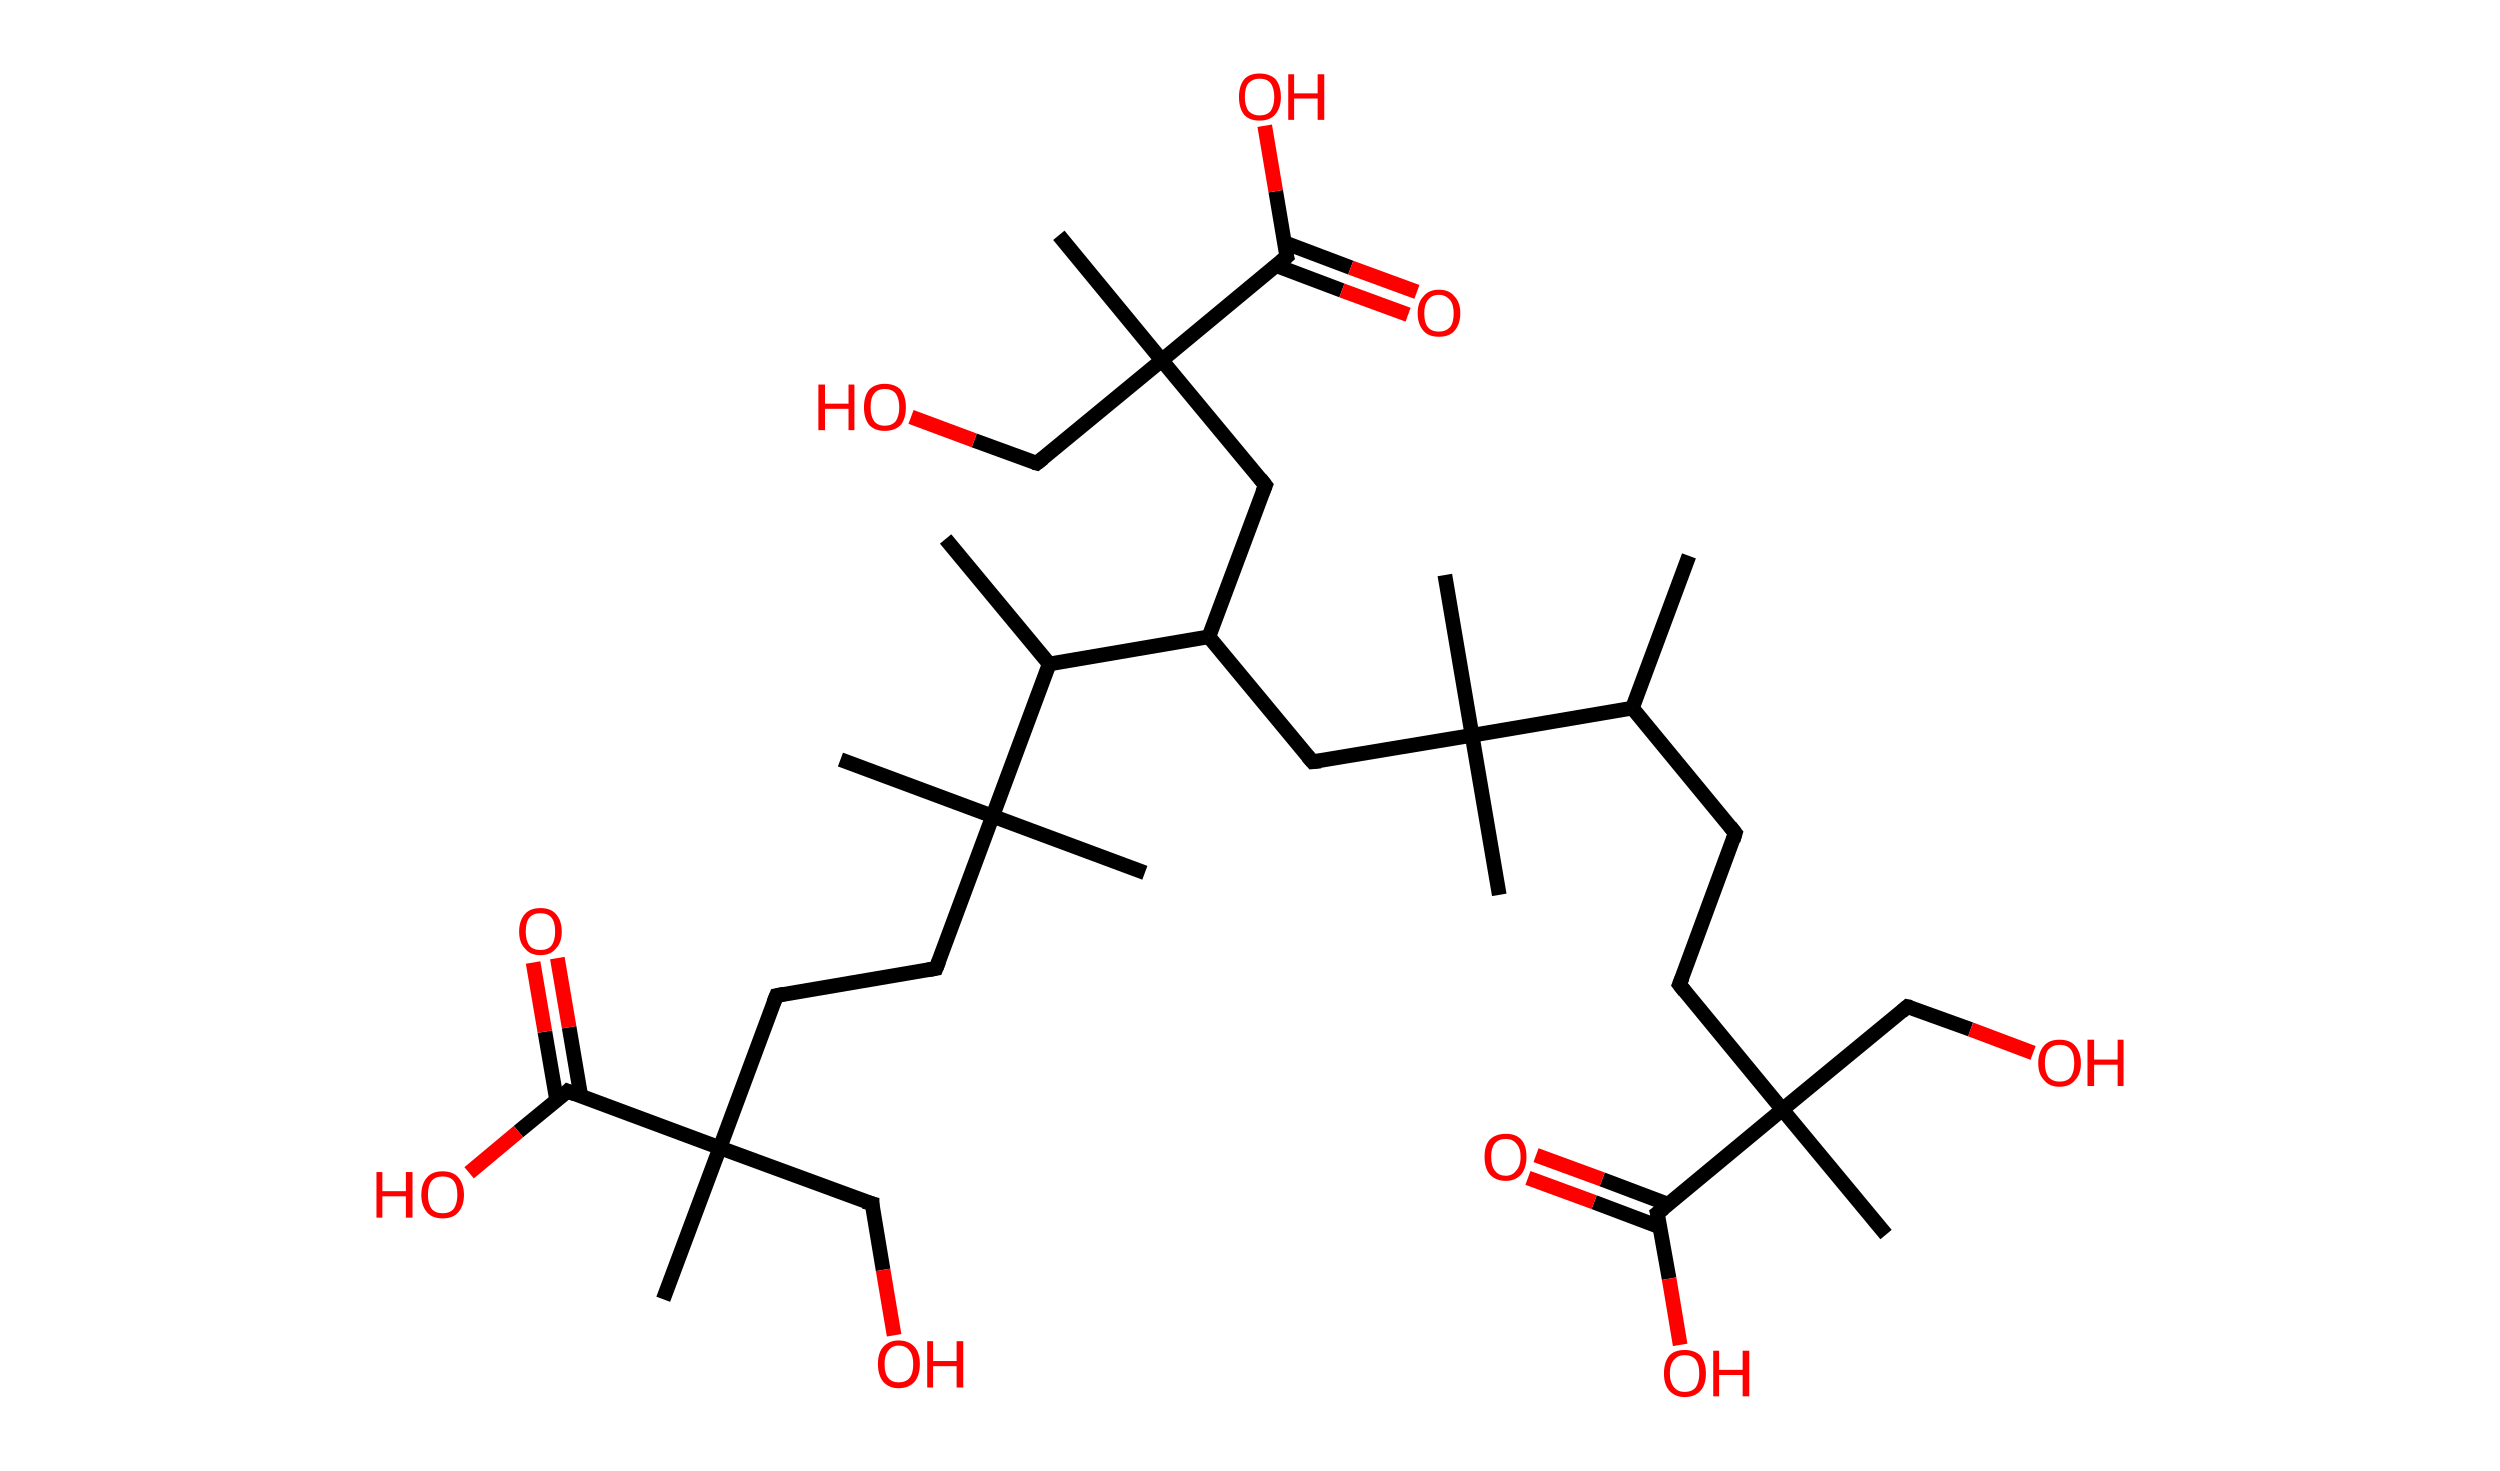 <?xml version='1.0' encoding='ASCII' standalone='yes'?>
<svg xmlns="http://www.w3.org/2000/svg" xmlns:rdkit="http://www.rdkit.org/xml" xmlns:xlink="http://www.w3.org/1999/xlink" version="1.1" baseProfile="full" xml:space="preserve" width="340px" height="200px" viewBox="0 0 340 200">
<!-- END OF HEADER -->
<rect style="opacity:1.0;fill:#FFFFFF;stroke:none" width="340.0" height="200.0" x="0.0" y="0.0"> </rect>
<path class="bond-0 atom-0 atom-1" d="M 229.7,75.6 L 222.0,96.3" style="fill:none;fill-rule:evenodd;stroke:#000000;stroke-width:2.0px;stroke-linecap:butt;stroke-linejoin:miter;stroke-opacity:1"/>
<path class="bond-1 atom-1 atom-2" d="M 222.0,96.3 L 236.0,113.3" style="fill:none;fill-rule:evenodd;stroke:#000000;stroke-width:2.0px;stroke-linecap:butt;stroke-linejoin:miter;stroke-opacity:1"/>
<path class="bond-2 atom-2 atom-3" d="M 236.0,113.3 L 228.4,133.9" style="fill:none;fill-rule:evenodd;stroke:#000000;stroke-width:2.0px;stroke-linecap:butt;stroke-linejoin:miter;stroke-opacity:1"/>
<path class="bond-3 atom-3 atom-4" d="M 228.4,133.9 L 242.4,150.9" style="fill:none;fill-rule:evenodd;stroke:#000000;stroke-width:2.0px;stroke-linecap:butt;stroke-linejoin:miter;stroke-opacity:1"/>
<path class="bond-4 atom-4 atom-5" d="M 242.4,150.9 L 256.5,167.9" style="fill:none;fill-rule:evenodd;stroke:#000000;stroke-width:2.0px;stroke-linecap:butt;stroke-linejoin:miter;stroke-opacity:1"/>
<path class="bond-5 atom-4 atom-6" d="M 242.4,150.9 L 259.4,136.9" style="fill:none;fill-rule:evenodd;stroke:#000000;stroke-width:2.0px;stroke-linecap:butt;stroke-linejoin:miter;stroke-opacity:1"/>
<path class="bond-6 atom-6 atom-7" d="M 259.4,136.9 L 268.0,140.0" style="fill:none;fill-rule:evenodd;stroke:#000000;stroke-width:2.0px;stroke-linecap:butt;stroke-linejoin:miter;stroke-opacity:1"/>
<path class="bond-6 atom-6 atom-7" d="M 268.0,140.0 L 276.5,143.2" style="fill:none;fill-rule:evenodd;stroke:#FF0000;stroke-width:2.0px;stroke-linecap:butt;stroke-linejoin:miter;stroke-opacity:1"/>
<path class="bond-7 atom-4 atom-8" d="M 242.4,150.9 L 225.4,165.0" style="fill:none;fill-rule:evenodd;stroke:#000000;stroke-width:2.0px;stroke-linecap:butt;stroke-linejoin:miter;stroke-opacity:1"/>
<path class="bond-8 atom-8 atom-9" d="M 226.9,163.8 L 217.9,160.4" style="fill:none;fill-rule:evenodd;stroke:#000000;stroke-width:2.0px;stroke-linecap:butt;stroke-linejoin:miter;stroke-opacity:1"/>
<path class="bond-8 atom-8 atom-9" d="M 217.9,160.4 L 208.9,157.1" style="fill:none;fill-rule:evenodd;stroke:#FF0000;stroke-width:2.0px;stroke-linecap:butt;stroke-linejoin:miter;stroke-opacity:1"/>
<path class="bond-8 atom-8 atom-9" d="M 225.8,166.9 L 216.8,163.5" style="fill:none;fill-rule:evenodd;stroke:#000000;stroke-width:2.0px;stroke-linecap:butt;stroke-linejoin:miter;stroke-opacity:1"/>
<path class="bond-8 atom-8 atom-9" d="M 216.8,163.5 L 207.8,160.2" style="fill:none;fill-rule:evenodd;stroke:#FF0000;stroke-width:2.0px;stroke-linecap:butt;stroke-linejoin:miter;stroke-opacity:1"/>
<path class="bond-9 atom-8 atom-10" d="M 225.4,165.0 L 227.0,173.9" style="fill:none;fill-rule:evenodd;stroke:#000000;stroke-width:2.0px;stroke-linecap:butt;stroke-linejoin:miter;stroke-opacity:1"/>
<path class="bond-9 atom-8 atom-10" d="M 227.0,173.9 L 228.5,182.9" style="fill:none;fill-rule:evenodd;stroke:#FF0000;stroke-width:2.0px;stroke-linecap:butt;stroke-linejoin:miter;stroke-opacity:1"/>
<path class="bond-10 atom-1 atom-11" d="M 222.0,96.3 L 200.2,100.0" style="fill:none;fill-rule:evenodd;stroke:#000000;stroke-width:2.0px;stroke-linecap:butt;stroke-linejoin:miter;stroke-opacity:1"/>
<path class="bond-11 atom-11 atom-12" d="M 200.2,100.0 L 203.9,121.7" style="fill:none;fill-rule:evenodd;stroke:#000000;stroke-width:2.0px;stroke-linecap:butt;stroke-linejoin:miter;stroke-opacity:1"/>
<path class="bond-12 atom-11 atom-13" d="M 200.2,100.0 L 196.5,78.2" style="fill:none;fill-rule:evenodd;stroke:#000000;stroke-width:2.0px;stroke-linecap:butt;stroke-linejoin:miter;stroke-opacity:1"/>
<path class="bond-13 atom-11 atom-14" d="M 200.2,100.0 L 178.5,103.6" style="fill:none;fill-rule:evenodd;stroke:#000000;stroke-width:2.0px;stroke-linecap:butt;stroke-linejoin:miter;stroke-opacity:1"/>
<path class="bond-14 atom-14 atom-15" d="M 178.5,103.6 L 164.4,86.6" style="fill:none;fill-rule:evenodd;stroke:#000000;stroke-width:2.0px;stroke-linecap:butt;stroke-linejoin:miter;stroke-opacity:1"/>
<path class="bond-15 atom-15 atom-16" d="M 164.4,86.6 L 172.1,66.0" style="fill:none;fill-rule:evenodd;stroke:#000000;stroke-width:2.0px;stroke-linecap:butt;stroke-linejoin:miter;stroke-opacity:1"/>
<path class="bond-16 atom-16 atom-17" d="M 172.1,66.0 L 158.0,49.0" style="fill:none;fill-rule:evenodd;stroke:#000000;stroke-width:2.0px;stroke-linecap:butt;stroke-linejoin:miter;stroke-opacity:1"/>
<path class="bond-17 atom-17 atom-18" d="M 158.0,49.0 L 144.0,32.0" style="fill:none;fill-rule:evenodd;stroke:#000000;stroke-width:2.0px;stroke-linecap:butt;stroke-linejoin:miter;stroke-opacity:1"/>
<path class="bond-18 atom-17 atom-19" d="M 158.0,49.0 L 141.0,63.0" style="fill:none;fill-rule:evenodd;stroke:#000000;stroke-width:2.0px;stroke-linecap:butt;stroke-linejoin:miter;stroke-opacity:1"/>
<path class="bond-19 atom-19 atom-20" d="M 141.0,63.0 L 132.5,59.9" style="fill:none;fill-rule:evenodd;stroke:#000000;stroke-width:2.0px;stroke-linecap:butt;stroke-linejoin:miter;stroke-opacity:1"/>
<path class="bond-19 atom-19 atom-20" d="M 132.5,59.9 L 123.9,56.7" style="fill:none;fill-rule:evenodd;stroke:#FF0000;stroke-width:2.0px;stroke-linecap:butt;stroke-linejoin:miter;stroke-opacity:1"/>
<path class="bond-20 atom-17 atom-21" d="M 158.0,49.0 L 175.0,34.9" style="fill:none;fill-rule:evenodd;stroke:#000000;stroke-width:2.0px;stroke-linecap:butt;stroke-linejoin:miter;stroke-opacity:1"/>
<path class="bond-21 atom-21 atom-22" d="M 173.5,36.1 L 182.5,39.5" style="fill:none;fill-rule:evenodd;stroke:#000000;stroke-width:2.0px;stroke-linecap:butt;stroke-linejoin:miter;stroke-opacity:1"/>
<path class="bond-21 atom-21 atom-22" d="M 182.5,39.5 L 191.5,42.8" style="fill:none;fill-rule:evenodd;stroke:#FF0000;stroke-width:2.0px;stroke-linecap:butt;stroke-linejoin:miter;stroke-opacity:1"/>
<path class="bond-21 atom-21 atom-22" d="M 174.7,33.0 L 183.7,36.4" style="fill:none;fill-rule:evenodd;stroke:#000000;stroke-width:2.0px;stroke-linecap:butt;stroke-linejoin:miter;stroke-opacity:1"/>
<path class="bond-21 atom-21 atom-22" d="M 183.7,36.4 L 192.7,39.7" style="fill:none;fill-rule:evenodd;stroke:#FF0000;stroke-width:2.0px;stroke-linecap:butt;stroke-linejoin:miter;stroke-opacity:1"/>
<path class="bond-22 atom-21 atom-23" d="M 175.0,34.9 L 173.5,26.0" style="fill:none;fill-rule:evenodd;stroke:#000000;stroke-width:2.0px;stroke-linecap:butt;stroke-linejoin:miter;stroke-opacity:1"/>
<path class="bond-22 atom-21 atom-23" d="M 173.5,26.0 L 172.0,17.1" style="fill:none;fill-rule:evenodd;stroke:#FF0000;stroke-width:2.0px;stroke-linecap:butt;stroke-linejoin:miter;stroke-opacity:1"/>
<path class="bond-23 atom-15 atom-24" d="M 164.4,86.6 L 142.7,90.3" style="fill:none;fill-rule:evenodd;stroke:#000000;stroke-width:2.0px;stroke-linecap:butt;stroke-linejoin:miter;stroke-opacity:1"/>
<path class="bond-24 atom-24 atom-25" d="M 142.7,90.3 L 128.6,73.3" style="fill:none;fill-rule:evenodd;stroke:#000000;stroke-width:2.0px;stroke-linecap:butt;stroke-linejoin:miter;stroke-opacity:1"/>
<path class="bond-25 atom-24 atom-26" d="M 142.7,90.3 L 135.0,111.0" style="fill:none;fill-rule:evenodd;stroke:#000000;stroke-width:2.0px;stroke-linecap:butt;stroke-linejoin:miter;stroke-opacity:1"/>
<path class="bond-26 atom-26 atom-27" d="M 135.0,111.0 L 114.3,103.3" style="fill:none;fill-rule:evenodd;stroke:#000000;stroke-width:2.0px;stroke-linecap:butt;stroke-linejoin:miter;stroke-opacity:1"/>
<path class="bond-27 atom-26 atom-28" d="M 135.0,111.0 L 155.7,118.7" style="fill:none;fill-rule:evenodd;stroke:#000000;stroke-width:2.0px;stroke-linecap:butt;stroke-linejoin:miter;stroke-opacity:1"/>
<path class="bond-28 atom-26 atom-29" d="M 135.0,111.0 L 127.3,131.7" style="fill:none;fill-rule:evenodd;stroke:#000000;stroke-width:2.0px;stroke-linecap:butt;stroke-linejoin:miter;stroke-opacity:1"/>
<path class="bond-29 atom-29 atom-30" d="M 127.3,131.7 L 105.6,135.4" style="fill:none;fill-rule:evenodd;stroke:#000000;stroke-width:2.0px;stroke-linecap:butt;stroke-linejoin:miter;stroke-opacity:1"/>
<path class="bond-30 atom-30 atom-31" d="M 105.6,135.4 L 97.9,156.1" style="fill:none;fill-rule:evenodd;stroke:#000000;stroke-width:2.0px;stroke-linecap:butt;stroke-linejoin:miter;stroke-opacity:1"/>
<path class="bond-31 atom-31 atom-32" d="M 97.9,156.1 L 90.2,176.7" style="fill:none;fill-rule:evenodd;stroke:#000000;stroke-width:2.0px;stroke-linecap:butt;stroke-linejoin:miter;stroke-opacity:1"/>
<path class="bond-32 atom-31 atom-33" d="M 97.9,156.1 L 118.6,163.7" style="fill:none;fill-rule:evenodd;stroke:#000000;stroke-width:2.0px;stroke-linecap:butt;stroke-linejoin:miter;stroke-opacity:1"/>
<path class="bond-33 atom-33 atom-34" d="M 118.6,163.7 L 120.1,172.7" style="fill:none;fill-rule:evenodd;stroke:#000000;stroke-width:2.0px;stroke-linecap:butt;stroke-linejoin:miter;stroke-opacity:1"/>
<path class="bond-33 atom-33 atom-34" d="M 120.1,172.7 L 121.6,181.6" style="fill:none;fill-rule:evenodd;stroke:#FF0000;stroke-width:2.0px;stroke-linecap:butt;stroke-linejoin:miter;stroke-opacity:1"/>
<path class="bond-34 atom-31 atom-35" d="M 97.9,156.1 L 77.2,148.4" style="fill:none;fill-rule:evenodd;stroke:#000000;stroke-width:2.0px;stroke-linecap:butt;stroke-linejoin:miter;stroke-opacity:1"/>
<path class="bond-35 atom-35 atom-36" d="M 79.0,149.1 L 77.4,139.7" style="fill:none;fill-rule:evenodd;stroke:#000000;stroke-width:2.0px;stroke-linecap:butt;stroke-linejoin:miter;stroke-opacity:1"/>
<path class="bond-35 atom-35 atom-36" d="M 77.4,139.7 L 75.8,130.3" style="fill:none;fill-rule:evenodd;stroke:#FF0000;stroke-width:2.0px;stroke-linecap:butt;stroke-linejoin:miter;stroke-opacity:1"/>
<path class="bond-35 atom-35 atom-36" d="M 75.7,149.6 L 74.1,140.3" style="fill:none;fill-rule:evenodd;stroke:#000000;stroke-width:2.0px;stroke-linecap:butt;stroke-linejoin:miter;stroke-opacity:1"/>
<path class="bond-35 atom-35 atom-36" d="M 74.1,140.3 L 72.5,130.9" style="fill:none;fill-rule:evenodd;stroke:#FF0000;stroke-width:2.0px;stroke-linecap:butt;stroke-linejoin:miter;stroke-opacity:1"/>
<path class="bond-36 atom-35 atom-37" d="M 77.2,148.4 L 70.5,153.9" style="fill:none;fill-rule:evenodd;stroke:#000000;stroke-width:2.0px;stroke-linecap:butt;stroke-linejoin:miter;stroke-opacity:1"/>
<path class="bond-36 atom-35 atom-37" d="M 70.5,153.9 L 63.8,159.5" style="fill:none;fill-rule:evenodd;stroke:#FF0000;stroke-width:2.0px;stroke-linecap:butt;stroke-linejoin:miter;stroke-opacity:1"/>
<path d="M 235.3,112.4 L 236.0,113.3 L 235.7,114.3" style="fill:none;stroke:#000000;stroke-width:2.0px;stroke-linecap:butt;stroke-linejoin:miter;stroke-opacity:1;"/>
<path d="M 228.8,132.9 L 228.4,133.9 L 229.1,134.8" style="fill:none;stroke:#000000;stroke-width:2.0px;stroke-linecap:butt;stroke-linejoin:miter;stroke-opacity:1;"/>
<path d="M 258.6,137.6 L 259.4,136.9 L 259.9,137.0" style="fill:none;stroke:#000000;stroke-width:2.0px;stroke-linecap:butt;stroke-linejoin:miter;stroke-opacity:1;"/>
<path d="M 226.3,164.3 L 225.4,165.0 L 225.5,165.4" style="fill:none;stroke:#000000;stroke-width:2.0px;stroke-linecap:butt;stroke-linejoin:miter;stroke-opacity:1;"/>
<path d="M 179.6,103.5 L 178.5,103.6 L 177.8,102.8" style="fill:none;stroke:#000000;stroke-width:2.0px;stroke-linecap:butt;stroke-linejoin:miter;stroke-opacity:1;"/>
<path d="M 171.7,67.0 L 172.1,66.0 L 171.4,65.1" style="fill:none;stroke:#000000;stroke-width:2.0px;stroke-linecap:butt;stroke-linejoin:miter;stroke-opacity:1;"/>
<path d="M 141.9,62.3 L 141.0,63.0 L 140.6,62.9" style="fill:none;stroke:#000000;stroke-width:2.0px;stroke-linecap:butt;stroke-linejoin:miter;stroke-opacity:1;"/>
<path d="M 174.2,35.6 L 175.0,34.9 L 174.9,34.5" style="fill:none;stroke:#000000;stroke-width:2.0px;stroke-linecap:butt;stroke-linejoin:miter;stroke-opacity:1;"/>
<path d="M 127.7,130.7 L 127.3,131.7 L 126.2,131.9" style="fill:none;stroke:#000000;stroke-width:2.0px;stroke-linecap:butt;stroke-linejoin:miter;stroke-opacity:1;"/>
<path d="M 106.6,135.2 L 105.6,135.4 L 105.2,136.4" style="fill:none;stroke:#000000;stroke-width:2.0px;stroke-linecap:butt;stroke-linejoin:miter;stroke-opacity:1;"/>
<path d="M 117.5,163.4 L 118.6,163.7 L 118.6,164.2" style="fill:none;stroke:#000000;stroke-width:2.0px;stroke-linecap:butt;stroke-linejoin:miter;stroke-opacity:1;"/>
<path d="M 78.2,148.8 L 77.2,148.4 L 76.9,148.7" style="fill:none;stroke:#000000;stroke-width:2.0px;stroke-linecap:butt;stroke-linejoin:miter;stroke-opacity:1;"/>
<path class="atom-7" d="M 277.2 144.6 Q 277.2 143.1, 278.0 142.2 Q 278.7 141.4, 280.1 141.4 Q 281.5 141.4, 282.2 142.2 Q 283.0 143.1, 283.0 144.6 Q 283.0 146.1, 282.2 146.9 Q 281.5 147.8, 280.1 147.8 Q 278.7 147.8, 278.0 146.9 Q 277.2 146.1, 277.2 144.6 M 280.1 147.1 Q 281.1 147.1, 281.6 146.5 Q 282.1 145.8, 282.1 144.6 Q 282.1 143.3, 281.6 142.7 Q 281.1 142.1, 280.1 142.1 Q 279.2 142.1, 278.6 142.7 Q 278.1 143.3, 278.1 144.6 Q 278.1 145.8, 278.6 146.5 Q 279.2 147.1, 280.1 147.1 " fill="#FF0000"/>
<path class="atom-7" d="M 283.9 141.4 L 284.8 141.4 L 284.8 144.1 L 288.0 144.1 L 288.0 141.4 L 288.8 141.4 L 288.8 147.7 L 288.0 147.7 L 288.0 144.8 L 284.8 144.8 L 284.8 147.7 L 283.9 147.7 L 283.9 141.4 " fill="#FF0000"/>
<path class="atom-9" d="M 201.9 157.3 Q 201.9 155.8, 202.6 155.0 Q 203.4 154.2, 204.8 154.2 Q 206.2 154.2, 206.9 155.0 Q 207.6 155.8, 207.6 157.3 Q 207.6 158.8, 206.9 159.7 Q 206.1 160.6, 204.8 160.6 Q 203.4 160.6, 202.6 159.7 Q 201.9 158.9, 201.9 157.3 M 204.8 159.9 Q 205.7 159.9, 206.2 159.2 Q 206.8 158.6, 206.8 157.3 Q 206.8 156.1, 206.2 155.5 Q 205.7 154.9, 204.8 154.9 Q 203.8 154.9, 203.3 155.5 Q 202.8 156.1, 202.8 157.3 Q 202.8 158.6, 203.3 159.2 Q 203.8 159.9, 204.8 159.9 " fill="#FF0000"/>
<path class="atom-10" d="M 226.3 186.8 Q 226.3 185.3, 227.0 184.4 Q 227.7 183.6, 229.1 183.6 Q 230.5 183.6, 231.3 184.4 Q 232.0 185.3, 232.0 186.8 Q 232.0 188.3, 231.3 189.1 Q 230.5 190.0, 229.1 190.0 Q 227.8 190.0, 227.0 189.1 Q 226.3 188.3, 226.3 186.8 M 229.1 189.3 Q 230.1 189.3, 230.6 188.7 Q 231.1 188.0, 231.1 186.8 Q 231.1 185.5, 230.6 184.9 Q 230.1 184.3, 229.1 184.3 Q 228.2 184.3, 227.7 184.9 Q 227.1 185.5, 227.1 186.8 Q 227.1 188.0, 227.7 188.7 Q 228.2 189.3, 229.1 189.3 " fill="#FF0000"/>
<path class="atom-10" d="M 233.0 183.7 L 233.8 183.7 L 233.8 186.3 L 237.0 186.3 L 237.0 183.7 L 237.9 183.7 L 237.9 189.9 L 237.0 189.9 L 237.0 187.0 L 233.8 187.0 L 233.8 189.9 L 233.0 189.9 L 233.0 183.7 " fill="#FF0000"/>
<path class="atom-20" d="M 111.3 52.3 L 112.2 52.3 L 112.2 54.9 L 115.4 54.9 L 115.4 52.3 L 116.2 52.3 L 116.2 58.5 L 115.4 58.5 L 115.4 55.6 L 112.2 55.6 L 112.2 58.5 L 111.3 58.5 L 111.3 52.3 " fill="#FF0000"/>
<path class="atom-20" d="M 117.5 55.4 Q 117.5 53.9, 118.2 53.0 Q 119.0 52.2, 120.3 52.2 Q 121.7 52.2, 122.5 53.0 Q 123.2 53.9, 123.2 55.4 Q 123.2 56.9, 122.5 57.8 Q 121.7 58.6, 120.3 58.6 Q 119.0 58.6, 118.2 57.8 Q 117.5 56.9, 117.5 55.4 M 120.3 57.9 Q 121.3 57.9, 121.8 57.3 Q 122.3 56.6, 122.3 55.4 Q 122.3 54.2, 121.8 53.5 Q 121.3 52.9, 120.3 52.9 Q 119.4 52.9, 118.9 53.5 Q 118.4 54.1, 118.4 55.4 Q 118.4 56.6, 118.9 57.3 Q 119.4 57.9, 120.3 57.9 " fill="#FF0000"/>
<path class="atom-22" d="M 192.8 42.6 Q 192.8 41.1, 193.6 40.3 Q 194.3 39.4, 195.7 39.4 Q 197.1 39.4, 197.8 40.3 Q 198.6 41.1, 198.6 42.6 Q 198.6 44.1, 197.8 45.0 Q 197.1 45.8, 195.7 45.8 Q 194.3 45.8, 193.6 45.0 Q 192.8 44.1, 192.8 42.6 M 195.7 45.1 Q 196.6 45.1, 197.2 44.5 Q 197.7 43.9, 197.7 42.6 Q 197.7 41.4, 197.2 40.8 Q 196.6 40.1, 195.7 40.1 Q 194.7 40.1, 194.2 40.8 Q 193.7 41.4, 193.7 42.6 Q 193.7 43.9, 194.2 44.5 Q 194.7 45.1, 195.7 45.1 " fill="#FF0000"/>
<path class="atom-23" d="M 168.5 13.2 Q 168.5 11.7, 169.2 10.8 Q 169.9 10.0, 171.3 10.0 Q 172.7 10.0, 173.5 10.8 Q 174.2 11.7, 174.2 13.2 Q 174.2 14.7, 173.4 15.6 Q 172.7 16.4, 171.3 16.4 Q 169.9 16.4, 169.2 15.6 Q 168.5 14.7, 168.5 13.2 M 171.3 15.7 Q 172.3 15.7, 172.8 15.1 Q 173.3 14.4, 173.3 13.2 Q 173.3 12.0, 172.8 11.3 Q 172.3 10.7, 171.3 10.7 Q 170.4 10.7, 169.8 11.3 Q 169.3 11.9, 169.3 13.2 Q 169.3 14.4, 169.8 15.1 Q 170.4 15.7, 171.3 15.7 " fill="#FF0000"/>
<path class="atom-23" d="M 175.2 10.1 L 176.0 10.1 L 176.0 12.7 L 179.2 12.7 L 179.2 10.1 L 180.1 10.1 L 180.1 16.3 L 179.2 16.3 L 179.2 13.4 L 176.0 13.4 L 176.0 16.3 L 175.2 16.3 L 175.2 10.1 " fill="#FF0000"/>
<path class="atom-34" d="M 119.4 185.5 Q 119.4 184.0, 120.1 183.2 Q 120.9 182.3, 122.2 182.3 Q 123.6 182.3, 124.4 183.2 Q 125.1 184.0, 125.1 185.5 Q 125.1 187.0, 124.4 187.9 Q 123.6 188.8, 122.2 188.8 Q 120.9 188.8, 120.1 187.9 Q 119.4 187.0, 119.4 185.5 M 122.2 188.0 Q 123.2 188.0, 123.7 187.4 Q 124.2 186.8, 124.2 185.5 Q 124.2 184.3, 123.7 183.7 Q 123.2 183.0, 122.2 183.0 Q 121.3 183.0, 120.8 183.7 Q 120.3 184.3, 120.3 185.5 Q 120.3 186.8, 120.8 187.4 Q 121.3 188.0, 122.2 188.0 " fill="#FF0000"/>
<path class="atom-34" d="M 126.1 182.4 L 126.9 182.4 L 126.9 185.1 L 130.1 185.1 L 130.1 182.4 L 131.0 182.4 L 131.0 188.7 L 130.1 188.7 L 130.1 185.8 L 126.9 185.8 L 126.9 188.7 L 126.1 188.7 L 126.1 182.4 " fill="#FF0000"/>
<path class="atom-36" d="M 70.6 126.7 Q 70.6 125.2, 71.4 124.3 Q 72.1 123.5, 73.5 123.5 Q 74.9 123.5, 75.6 124.3 Q 76.4 125.2, 76.4 126.7 Q 76.4 128.2, 75.6 129.0 Q 74.9 129.9, 73.5 129.9 Q 72.1 129.9, 71.4 129.0 Q 70.6 128.2, 70.6 126.7 M 73.5 129.2 Q 74.5 129.2, 75.0 128.6 Q 75.5 127.9, 75.5 126.7 Q 75.5 125.4, 75.0 124.8 Q 74.5 124.2, 73.5 124.2 Q 72.5 124.2, 72.0 124.8 Q 71.5 125.4, 71.5 126.7 Q 71.5 127.9, 72.0 128.6 Q 72.5 129.2, 73.5 129.2 " fill="#FF0000"/>
<path class="atom-37" d="M 51.2 159.4 L 52.0 159.4 L 52.0 162.0 L 55.2 162.0 L 55.2 159.4 L 56.1 159.4 L 56.1 165.6 L 55.2 165.6 L 55.2 162.7 L 52.0 162.7 L 52.0 165.6 L 51.2 165.6 L 51.2 159.4 " fill="#FF0000"/>
<path class="atom-37" d="M 57.3 162.5 Q 57.3 161.0, 58.1 160.1 Q 58.8 159.3, 60.2 159.3 Q 61.6 159.3, 62.3 160.1 Q 63.1 161.0, 63.1 162.5 Q 63.1 164.0, 62.3 164.9 Q 61.6 165.7, 60.2 165.7 Q 58.8 165.7, 58.1 164.9 Q 57.3 164.0, 57.3 162.5 M 60.2 165.0 Q 61.2 165.0, 61.7 164.4 Q 62.2 163.7, 62.2 162.5 Q 62.2 161.2, 61.7 160.6 Q 61.2 160.0, 60.2 160.0 Q 59.2 160.0, 58.7 160.6 Q 58.2 161.2, 58.2 162.5 Q 58.2 163.7, 58.7 164.4 Q 59.2 165.0, 60.2 165.0 " fill="#FF0000"/>
</svg>
